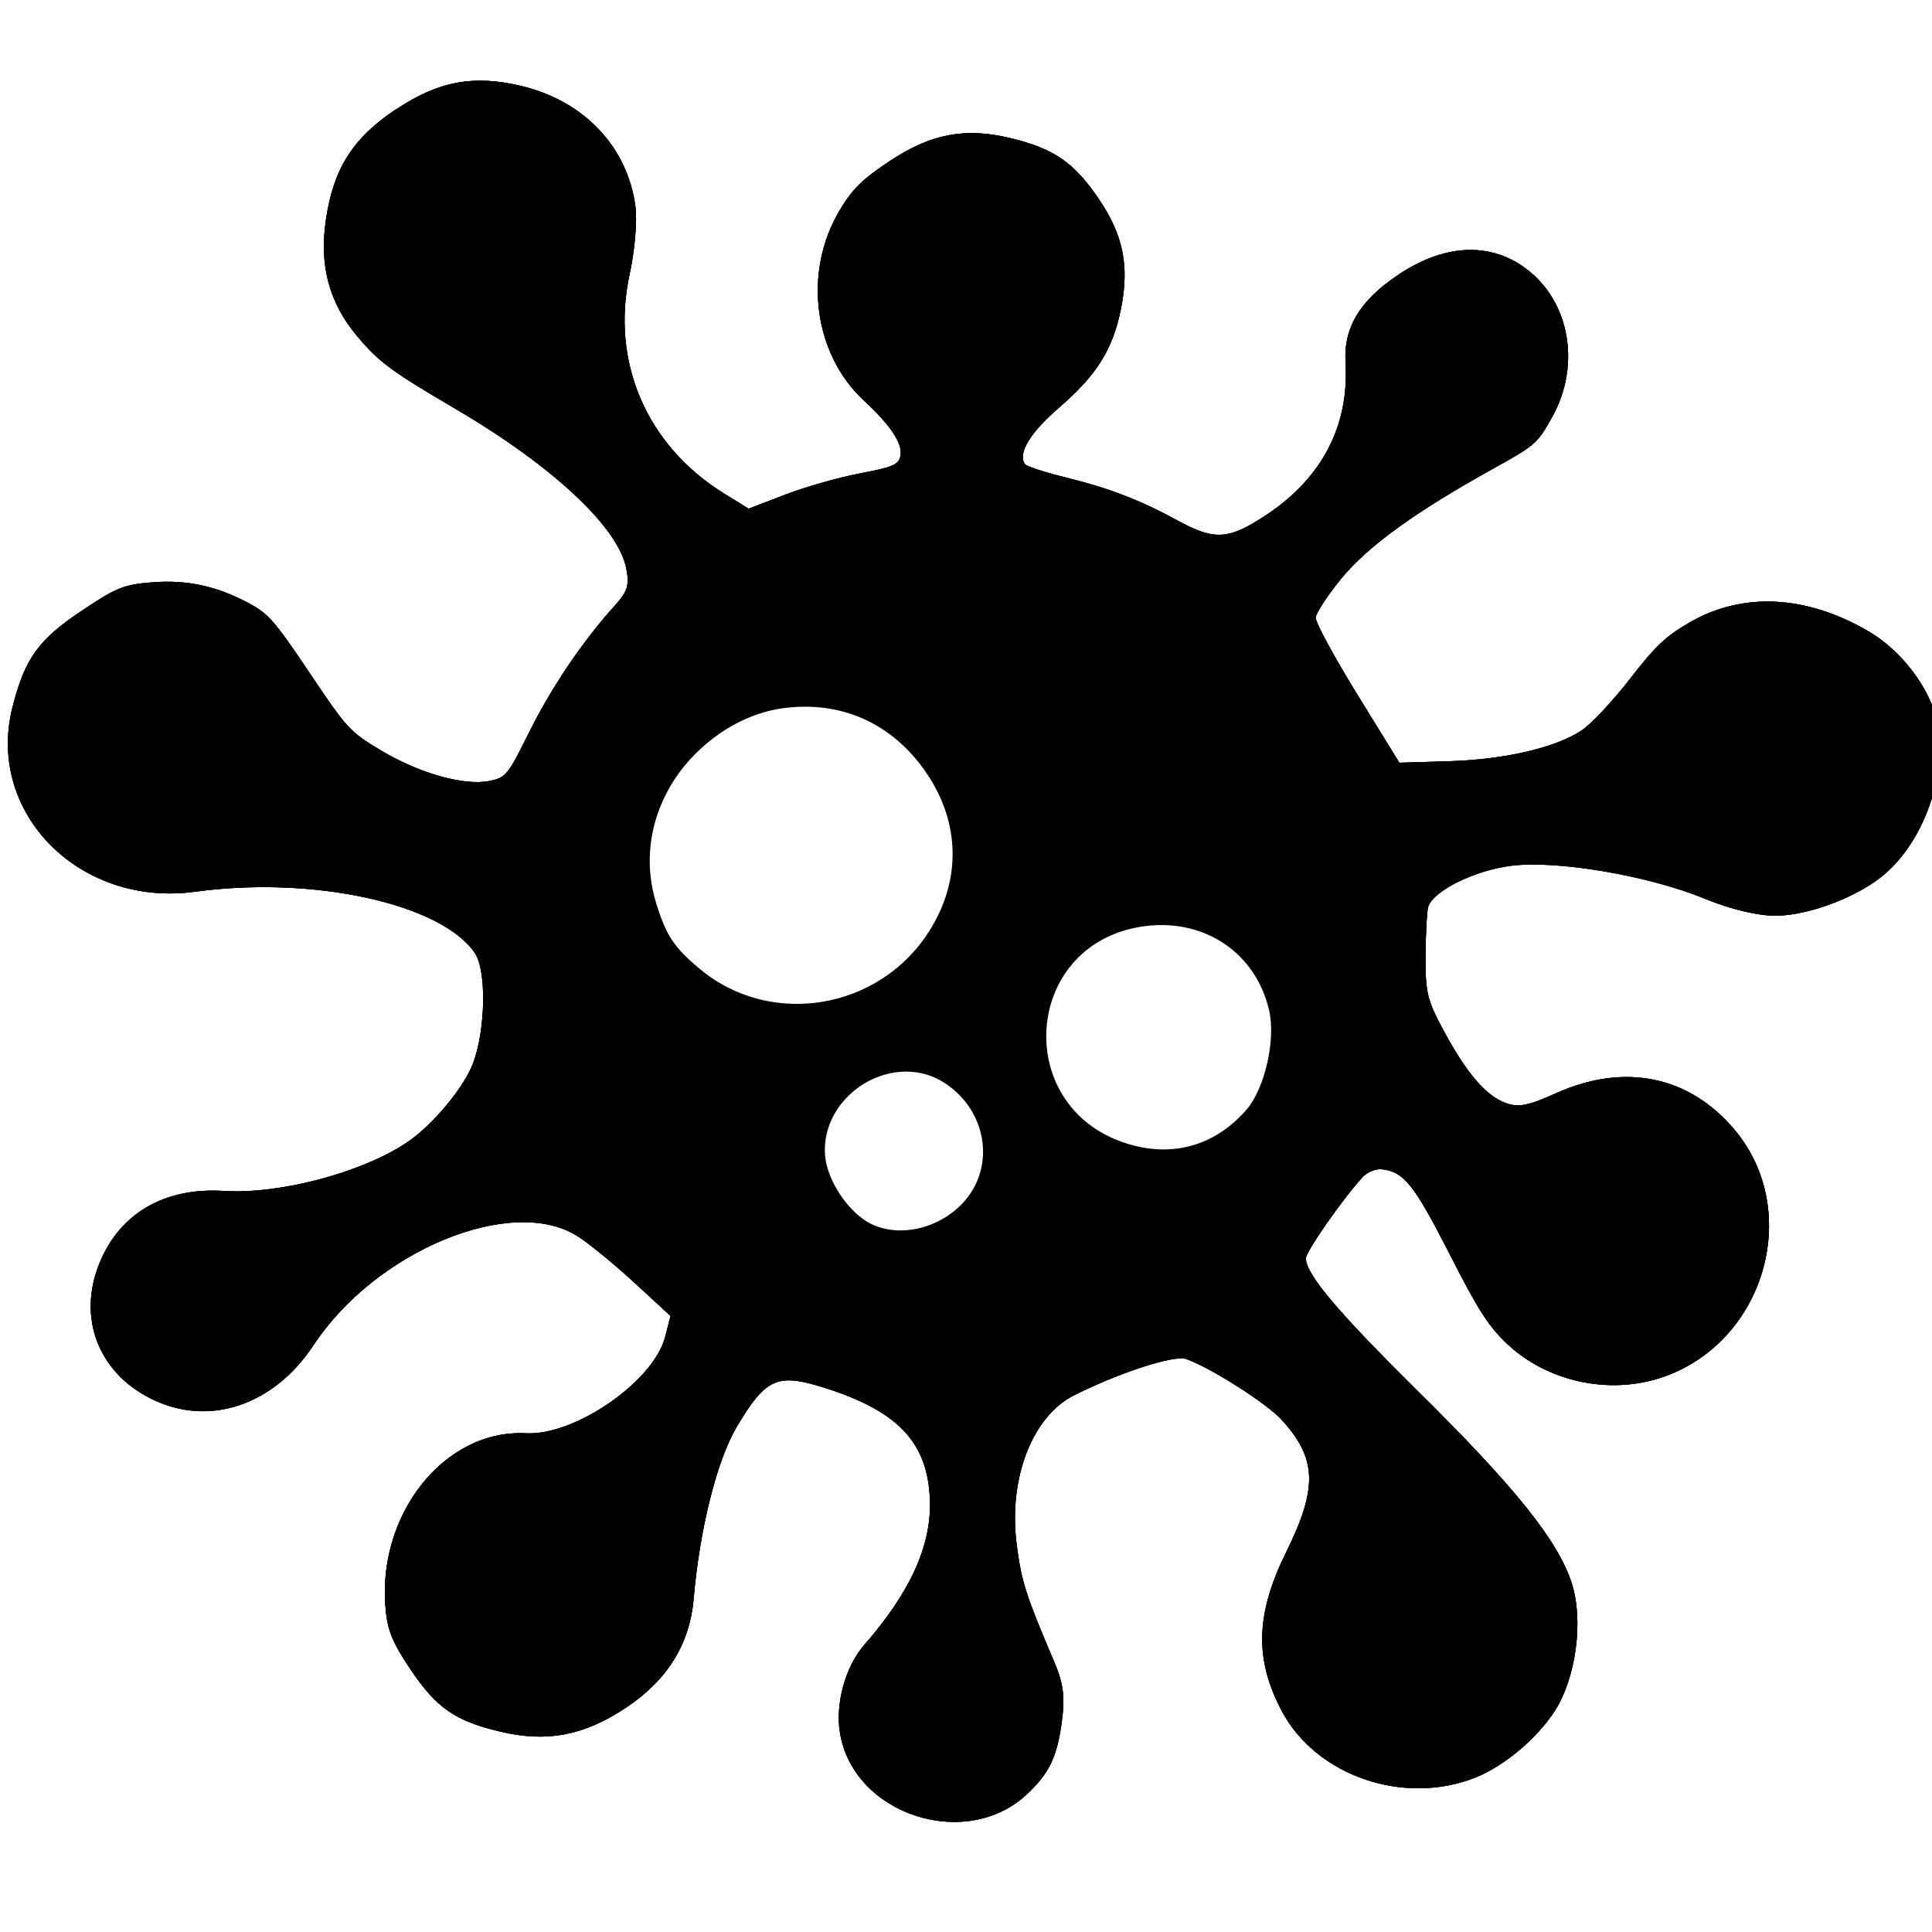 <?xml version="1.0" encoding="UTF-8" standalone="no"?>
<!-- Created with Inkscape (http://www.inkscape.org/) -->

<svg
   xmlns:dc="http://purl.org/dc/elements/1.1/"
   xmlns:cc="http://creativecommons.org/ns#"
   xmlns:rdf="http://www.w3.org/1999/02/22-rdf-syntax-ns#"
   xmlns:svg="http://www.w3.org/2000/svg"
   xmlns="http://www.w3.org/2000/svg"
   xmlns:sodipodi="http://sodipodi.sourceforge.net/DTD/sodipodi-0.dtd"
   xmlns:inkscape="http://www.inkscape.org/namespaces/inkscape"
   width="1in"
   height="1in"
   viewBox="0 0 25.4 25.4"
   version="1.1"
   id="svg17593"
   inkscape:version="0.92.3 (2405546, 2018-03-11)"
   sodipodi:docname="virus.svg">
  <defs
     id="defs17587" />
  <sodipodi:namedview
     id="base"
     pagecolor="#ffffff"
     bordercolor="#666666"
     borderopacity="1.0"
     inkscape:pageopacity="0.0"
     inkscape:pageshadow="2"
     inkscape:zoom="5.12"
     inkscape:cx="45.722406"
     inkscape:cy="42.868621"
     inkscape:document-units="in"
     inkscape:current-layer="layer1"
     showgrid="false"
     units="in"
     inkscape:snap-page="true"
     inkscape:snap-bbox="true"
     inkscape:bbox-nodes="true"
     inkscape:snap-bbox-edge-midpoints="true"
     inkscape:snap-bbox-midpoints="true"
     inkscape:window-width="1366"
     inkscape:window-height="705"
     inkscape:window-x="-8"
     inkscape:window-y="-8"
     inkscape:window-maximized="1">
    <inkscape:grid
       type="xygrid"
       id="grid19884" />
  </sodipodi:namedview>
  <g
     inkscape:label="Layer 1"
     inkscape:groupmode="layer"
     id="layer1"
     transform="translate(0,-271.6)">
    <g
       transform="matrix(0.811,-0.542,0.542,0.811,-90.03,40.203)"
       id="g7628-2"
       style="fill:#000000;stroke-width:0.256">
      <path
         inkscape:connector-curvature="0"
         id="path7636-1"
         d="m -51.456,252.706 c -0.697,0 -1.138,0.193 -1.603,0.703 -0.426,0.466 -0.596,0.962 -0.531,1.548 0.05,0.454 0.12,0.649 0.551,1.538 0.666,1.373 0.945,2.556 0.726,3.079 -0.09,0.215 -0.157,0.27 -0.409,0.333 -0.624,0.157 -1.319,0.441 -1.899,0.773 -0.576,0.33 -0.608,0.34 -0.824,0.25 -0.318,-0.133 -0.726,-0.612 -0.981,-1.152 -0.21,-0.445 -0.218,-0.494 -0.219,-1.402 -0.001,-0.841 -0.018,-0.972 -0.158,-1.235 -0.234,-0.438 -0.521,-0.734 -0.935,-0.964 -0.334,-0.185 -0.433,-0.205 -0.998,-0.205 -0.703,5.6e-4 -0.995,0.111 -1.499,0.566 -1.086,0.982 -0.743,2.745 0.669,3.432 1.446,0.704 2.673,1.981 2.675,2.785 6.66e-4,0.282 -0.453,0.936 -0.843,1.217 -0.29,0.208 -0.931,0.396 -1.348,0.394 -0.733,-0.003 -1.809,-0.374 -2.405,-0.829 -0.634,-0.484 -1.332,-0.528 -1.933,-0.121 -0.657,0.444 -0.833,1.215 -0.435,1.908 0.429,0.748 1.318,0.993 2.221,0.613 1.402,-0.59 3.342,-0.204 3.771,0.751 0.072,0.16 0.202,0.585 0.289,0.944 l 0.158,0.652 -0.217,0.194 c -0.462,0.413 -1.751,0.434 -2.282,0.038 -0.89,-0.664 -2.306,-0.2 -2.907,0.952 -0.122,0.233 -0.156,0.415 -0.155,0.822 0.001,0.635 0.115,0.922 0.547,1.384 0.437,0.467 0.895,0.661 1.57,0.666 0.674,0.004 1.201,-0.233 1.586,-0.715 0.581,-0.728 1.298,-1.378 1.768,-1.602 0.689,-0.329 0.858,-0.302 1.267,0.206 0.662,0.821 0.761,1.399 0.35,2.062 -0.321,0.519 -0.912,0.886 -1.82,1.13 -0.372,0.1 -0.766,0.44 -0.931,0.804 -0.462,1.017 0.522,2.272 1.637,2.087 0.409,-0.068 0.616,-0.19 0.938,-0.557 0.217,-0.246 0.3,-0.414 0.357,-0.716 0.181,-0.964 0.236,-1.157 0.465,-1.613 0.397,-0.794 1.132,-1.309 1.755,-1.231 0.686,0.087 1.421,0.295 1.526,0.431 0.205,0.268 0.572,1.101 0.617,1.399 0.105,0.698 -0.103,1.033 -0.939,1.515 -0.808,0.466 -1.159,0.962 -1.241,1.747 -0.102,0.986 0.659,1.984 1.676,2.198 0.404,0.085 0.975,0.023 1.379,-0.151 0.486,-0.209 1.002,-0.793 1.149,-1.299 0.168,-0.577 0.089,-1.498 -0.286,-3.323 -0.301,-1.468 -0.376,-2.132 -0.26,-2.314 0.049,-0.077 0.878,-0.4 1.251,-0.488 0.086,-0.02 0.207,0.005 0.268,0.056 0.23,0.191 0.249,0.413 0.126,1.456 -0.098,0.832 -0.104,1.081 -0.036,1.405 0.165,0.781 0.814,1.429 1.597,1.596 1.38,0.294 2.708,-0.868 2.564,-2.244 -0.099,-0.951 -0.728,-1.591 -1.728,-1.759 -0.4,-0.067 -0.529,-0.12 -0.633,-0.261 -0.171,-0.229 -0.22,-0.622 -0.159,-1.275 0.044,-0.473 0.082,-0.576 0.369,-0.997 0.176,-0.258 0.353,-0.493 0.395,-0.521 0.194,-0.132 0.79,-0.05 1.229,0.169 0.556,0.278 1.463,1.136 1.923,1.819 0.208,0.31 0.462,0.585 0.663,0.719 0.378,0.253 1.095,0.414 1.56,0.35 0.644,-0.088 1.332,-0.58 1.648,-1.179 0.232,-0.441 0.217,-1.141 -0.035,-1.661 -0.422,-0.868 -1.108,-1.38 -1.923,-1.437 -0.383,-0.026 -0.568,0.005 -1.105,0.184 -0.355,0.119 -0.772,0.216 -0.925,0.216 -0.423,0 -1.081,-0.248 -1.717,-0.646 l -0.571,-0.357 0.04,-1.083 c 0.022,-0.596 0.071,-1.123 0.11,-1.171 0.038,-0.048 0.293,-0.157 0.565,-0.241 0.545,-0.168 1.338,-0.198 2.551,-0.097 0.642,0.053 0.673,0.049 1.045,-0.143 0.666,-0.344 1.02,-1.082 0.84,-1.75 -0.17,-0.632 -0.714,-0.991 -1.502,-0.991 -0.632,0 -1.017,0.181 -1.258,0.593 -0.428,0.731 -1.123,1.112 -2.024,1.11 -0.608,-10e-4 -0.775,-0.098 -1.037,-0.6 -0.266,-0.509 -0.526,-0.879 -0.939,-1.33 -0.193,-0.211 -0.351,-0.413 -0.351,-0.45 0,-0.175 0.298,-0.313 0.813,-0.376 0.655,-0.08 1.031,-0.249 1.423,-0.639 0.422,-0.42 0.583,-0.812 0.578,-1.406 -0.005,-0.59 -0.125,-0.891 -0.527,-1.33 -0.432,-0.471 -0.864,-0.654 -1.542,-0.655 -0.439,-5.5e-4 -0.617,0.034 -0.917,0.176 -0.874,0.413 -1.372,1.412 -1.155,2.316 0.114,0.476 0.113,0.773 -0.005,0.891 -0.087,0.087 -0.163,0.073 -0.586,-0.106 -0.267,-0.114 -0.716,-0.258 -0.998,-0.322 l -0.513,-0.116 -0.163,-0.357 c -0.508,-1.116 -0.285,-2.324 0.586,-3.163 0.228,-0.219 0.482,-0.536 0.566,-0.704 0.362,-0.724 0.225,-1.563 -0.358,-2.201 -0.453,-0.496 -0.901,-0.69 -1.592,-0.69 z m -1.081,9.42 c 0.321,-0.008 0.637,0.051 0.907,0.178 0.733,0.347 1.145,1.003 1.148,1.823 0.003,0.808 -0.418,1.457 -1.155,1.783 -1.149,0.508 -2.497,-0.102 -2.85,-1.288 -0.13,-0.439 -0.13,-0.628 0,-1.067 0.157,-0.527 0.515,-0.949 1.02,-1.201 0.285,-0.142 0.61,-0.218 0.93,-0.227 z m -1.045,5.003 c 0.398,-0.007 0.798,0.189 0.974,0.579 0.243,0.539 0.043,1.16 -0.456,1.415 -0.489,0.249 -1.155,0.076 -1.414,-0.366 -0.172,-0.294 -0.171,-0.83 0.002,-1.126 0.192,-0.329 0.542,-0.494 0.893,-0.501 z m 3.729,0.166 c 0.223,0.006 0.458,0.063 0.695,0.185 0.714,0.367 1.017,1.132 0.737,1.865 -0.144,0.378 -0.631,0.839 -0.991,0.939 -0.596,0.165 -1.145,0.005 -1.547,-0.452 -0.955,-1.085 -0.098,-2.568 1.106,-2.537 z"
         style="display:inline;fill:#000000;stroke-width:0.018" />
      <path
         inkscape:connector-curvature="0"
         id="path7634-4"
         d="m -51.456,252.706 c -0.697,0 -1.138,0.193 -1.603,0.703 -0.426,0.466 -0.596,0.962 -0.531,1.548 0.05,0.454 0.12,0.649 0.551,1.538 0.666,1.373 0.945,2.556 0.726,3.079 -0.09,0.215 -0.157,0.27 -0.409,0.333 -0.624,0.157 -1.319,0.441 -1.899,0.773 -0.576,0.33 -0.608,0.34 -0.824,0.25 -0.318,-0.133 -0.726,-0.612 -0.981,-1.152 -0.21,-0.445 -0.218,-0.494 -0.219,-1.402 -0.001,-0.841 -0.018,-0.972 -0.158,-1.235 -0.234,-0.438 -0.521,-0.734 -0.935,-0.964 -0.334,-0.185 -0.433,-0.205 -0.998,-0.205 -0.703,5.6e-4 -0.995,0.111 -1.499,0.566 -1.086,0.982 -0.743,2.745 0.669,3.432 1.446,0.704 2.673,1.981 2.675,2.785 6.66e-4,0.282 -0.453,0.936 -0.843,1.217 -0.29,0.208 -0.931,0.396 -1.348,0.394 -0.733,-0.003 -1.809,-0.374 -2.405,-0.829 -0.634,-0.484 -1.332,-0.528 -1.933,-0.121 -0.657,0.444 -0.833,1.215 -0.435,1.908 0.429,0.748 1.318,0.993 2.221,0.613 1.402,-0.59 3.342,-0.204 3.771,0.751 0.072,0.16 0.202,0.585 0.289,0.944 l 0.158,0.652 -0.217,0.194 c -0.462,0.413 -1.751,0.434 -2.282,0.038 -0.89,-0.664 -2.306,-0.2 -2.907,0.952 -0.122,0.233 -0.156,0.415 -0.155,0.822 0.001,0.635 0.115,0.922 0.547,1.384 0.437,0.467 0.895,0.661 1.57,0.666 0.674,0.004 1.201,-0.233 1.586,-0.715 0.581,-0.728 1.298,-1.378 1.768,-1.602 0.689,-0.329 0.858,-0.302 1.267,0.206 0.662,0.821 0.761,1.399 0.35,2.062 -0.321,0.519 -0.912,0.886 -1.82,1.13 -0.372,0.1 -0.766,0.44 -0.931,0.804 -0.462,1.017 0.522,2.272 1.637,2.087 0.409,-0.068 0.616,-0.19 0.938,-0.557 0.217,-0.246 0.3,-0.414 0.357,-0.716 0.181,-0.964 0.236,-1.157 0.465,-1.613 0.397,-0.794 1.132,-1.309 1.755,-1.231 0.686,0.087 1.421,0.295 1.526,0.431 0.205,0.268 0.572,1.101 0.617,1.399 0.105,0.698 -0.103,1.033 -0.939,1.515 -0.808,0.466 -1.159,0.962 -1.241,1.747 -0.102,0.986 0.659,1.984 1.676,2.198 0.404,0.085 0.975,0.023 1.379,-0.151 0.486,-0.209 1.002,-0.793 1.149,-1.299 0.168,-0.577 0.089,-1.498 -0.286,-3.323 -0.301,-1.468 -0.376,-2.132 -0.26,-2.314 0.049,-0.077 0.878,-0.4 1.251,-0.488 0.086,-0.02 0.207,0.005 0.268,0.056 0.23,0.191 0.249,0.413 0.126,1.456 -0.098,0.832 -0.104,1.081 -0.036,1.405 0.165,0.781 0.814,1.429 1.597,1.596 1.38,0.294 2.708,-0.868 2.564,-2.244 -0.099,-0.951 -0.728,-1.591 -1.728,-1.759 -0.4,-0.067 -0.529,-0.12 -0.633,-0.261 -0.171,-0.229 -0.22,-0.622 -0.159,-1.275 0.044,-0.473 0.082,-0.576 0.369,-0.997 0.176,-0.258 0.353,-0.493 0.395,-0.521 0.194,-0.132 0.79,-0.05 1.229,0.169 0.556,0.278 1.463,1.136 1.923,1.819 0.208,0.31 0.462,0.585 0.663,0.719 0.378,0.253 1.095,0.414 1.56,0.35 0.644,-0.088 1.332,-0.58 1.648,-1.179 0.232,-0.441 0.217,-1.141 -0.035,-1.661 -0.422,-0.868 -1.108,-1.38 -1.923,-1.437 -0.383,-0.026 -0.568,0.005 -1.105,0.184 -0.355,0.119 -0.772,0.216 -0.925,0.216 -0.423,0 -1.081,-0.248 -1.717,-0.646 l -0.571,-0.357 0.04,-1.083 c 0.022,-0.596 0.071,-1.123 0.11,-1.171 0.038,-0.048 0.293,-0.157 0.565,-0.241 0.545,-0.168 1.338,-0.198 2.551,-0.097 0.642,0.053 0.673,0.049 1.045,-0.143 0.666,-0.344 1.02,-1.082 0.84,-1.75 -0.17,-0.632 -0.714,-0.991 -1.502,-0.991 -0.632,0 -1.017,0.181 -1.258,0.593 -0.428,0.731 -1.123,1.112 -2.024,1.11 -0.608,-10e-4 -0.775,-0.098 -1.037,-0.6 -0.266,-0.509 -0.526,-0.879 -0.939,-1.33 -0.193,-0.211 -0.351,-0.413 -0.351,-0.45 0,-0.175 0.298,-0.313 0.813,-0.376 0.655,-0.08 1.031,-0.249 1.423,-0.639 0.422,-0.42 0.583,-0.812 0.578,-1.406 -0.005,-0.59 -0.125,-0.891 -0.527,-1.33 -0.432,-0.471 -0.864,-0.654 -1.542,-0.655 -0.439,-5.5e-4 -0.617,0.034 -0.917,0.176 -0.874,0.413 -1.372,1.412 -1.155,2.316 0.114,0.476 0.113,0.773 -0.005,0.891 -0.087,0.087 -0.163,0.073 -0.586,-0.106 -0.267,-0.114 -0.716,-0.258 -0.998,-0.322 l -0.513,-0.116 -0.163,-0.357 c -0.508,-1.116 -0.285,-2.324 0.586,-3.163 0.228,-0.219 0.482,-0.536 0.566,-0.704 0.362,-0.724 0.225,-1.563 -0.358,-2.201 -0.453,-0.496 -0.901,-0.69 -1.592,-0.69 z m -6.66e-4,0.137 c 0.825,0.006 1.403,0.336 1.781,1.017 0.177,0.319 0.205,0.443 0.204,0.893 -0.002,0.643 -0.135,0.92 -0.7,1.463 -0.683,0.655 -1.001,1.565 -0.858,2.455 0.073,0.458 0.361,1.18 0.524,1.314 0.053,0.044 0.095,0.171 0.095,0.283 0,0.27 -0.274,0.518 -0.72,0.65 -0.689,0.205 -1.424,0.056 -1.684,-0.34 -0.151,-0.23 -0.086,-0.414 0.188,-0.537 0.121,-0.055 0.286,-0.188 0.365,-0.296 0.202,-0.276 0.194,-1.022 -0.018,-1.707 -0.185,-0.596 -0.751,-1.95 -0.879,-2.102 -0.163,-0.193 -0.339,-1.019 -0.296,-1.387 0.079,-0.668 0.472,-1.22 1.079,-1.517 0.331,-0.162 0.484,-0.194 0.92,-0.19 z m -1.067,9.189 c 0.315,-0.006 0.626,0.045 0.867,0.154 0.441,0.199 0.872,0.606 1.09,1.028 0.244,0.473 0.261,1.239 0.04,1.722 -0.18,0.393 -0.611,0.837 -1.008,1.039 -0.414,0.211 -1.231,0.252 -1.699,0.084 -0.456,-0.164 -0.816,-0.444 -1.078,-0.84 -0.278,-0.42 -0.373,-0.792 -0.332,-1.306 0.059,-0.747 0.503,-1.357 1.23,-1.694 0.256,-0.118 0.574,-0.181 0.889,-0.187 z m -1.082,5.059 c 0.273,-0.002 0.56,0.063 0.736,0.188 0.683,0.487 0.481,1.741 -0.317,1.963 -0.382,0.106 -0.577,0.088 -0.915,-0.085 -0.379,-0.194 -0.56,-0.515 -0.56,-0.992 0,-0.414 0.173,-0.738 0.504,-0.946 0.135,-0.085 0.339,-0.127 0.551,-0.128 z m 3.694,0.141 c 0.056,0 0.115,0.002 0.176,0.005 0.516,0.033 0.902,0.265 1.239,0.744 0.188,0.267 0.211,0.356 0.211,0.805 0,0.44 -0.027,0.548 -0.211,0.846 -0.126,0.203 -0.34,0.421 -0.53,0.539 -0.347,0.214 -0.922,0.303 -1.261,0.194 -0.687,-0.222 -1.169,-0.885 -1.167,-1.606 6.66e-4,-0.338 0.281,-0.907 0.564,-1.146 0.321,-0.271 0.587,-0.378 0.979,-0.379 z m 4.474,0.194 c 0.068,0.006 0.124,0.038 0.161,0.1 0.099,0.165 0.946,0.695 1.442,0.904 0.725,0.305 1.126,0.316 1.906,0.055 0.759,-0.254 1.185,-0.272 1.718,-0.073 0.687,0.257 1.319,1.095 1.411,1.871 0.081,0.688 -0.327,1.397 -1.023,1.776 -0.717,0.39 -1.766,0.273 -2.359,-0.263 -0.09,-0.082 -0.275,-0.321 -0.411,-0.531 -0.419,-0.652 -1.387,-1.549 -1.994,-1.849 -0.512,-0.253 -0.548,-0.261 -1.054,-0.218 -0.465,0.039 -0.54,0.029 -0.663,-0.094 -0.22,-0.22 -0.19,-0.743 0.063,-1.093 0.276,-0.381 0.596,-0.603 0.801,-0.586 z m -5.426,4.158 c 0.889,0.009 1.278,0.252 0.962,0.601 -0.231,0.256 -0.197,0.815 0.158,2.529 0.282,1.364 0.332,1.727 0.337,2.438 0.005,0.801 -0.003,0.852 -0.2,1.207 -0.22,0.397 -0.571,0.717 -0.968,0.883 -0.483,0.202 -1.307,0.183 -1.732,-0.041 -1.123,-0.589 -1.439,-2.047 -0.645,-2.975 0.139,-0.162 0.467,-0.42 0.729,-0.573 0.85,-0.497 1.101,-0.878 1.02,-1.555 -0.045,-0.381 -0.433,-1.262 -0.722,-1.641 -0.233,-0.305 -0.164,-0.531 0.224,-0.734 0.219,-0.115 0.398,-0.145 0.836,-0.141 z"
         style="display:inline;fill:#000000;stroke-width:0.018" />
      <path
         inkscape:connector-curvature="0"
         id="path7632-2"
         d="m -51.456,252.706 c -0.697,0 -1.138,0.193 -1.603,0.703 -0.426,0.466 -0.596,0.962 -0.531,1.548 0.05,0.454 0.12,0.649 0.551,1.538 0.666,1.373 0.945,2.556 0.726,3.079 -0.09,0.215 -0.157,0.27 -0.409,0.333 -0.624,0.157 -1.319,0.441 -1.899,0.773 -0.576,0.33 -0.608,0.34 -0.824,0.25 -0.318,-0.133 -0.726,-0.612 -0.981,-1.152 -0.21,-0.445 -0.218,-0.494 -0.219,-1.402 -0.001,-0.841 -0.018,-0.972 -0.158,-1.235 -0.234,-0.438 -0.521,-0.734 -0.935,-0.964 -0.334,-0.185 -0.433,-0.205 -0.998,-0.205 -0.703,5.6e-4 -0.995,0.111 -1.499,0.566 -1.086,0.982 -0.743,2.745 0.669,3.432 1.446,0.704 2.673,1.981 2.675,2.785 6.66e-4,0.282 -0.453,0.936 -0.843,1.217 -0.29,0.208 -0.931,0.396 -1.348,0.394 -0.733,-0.003 -1.809,-0.374 -2.405,-0.829 -0.634,-0.484 -1.332,-0.528 -1.933,-0.121 -0.657,0.444 -0.833,1.215 -0.435,1.908 0.429,0.748 1.318,0.993 2.221,0.613 1.402,-0.59 3.342,-0.204 3.771,0.751 0.072,0.16 0.202,0.585 0.289,0.944 l 0.158,0.652 -0.217,0.194 c -0.462,0.413 -1.751,0.434 -2.282,0.038 -0.89,-0.664 -2.306,-0.2 -2.907,0.952 -0.122,0.233 -0.156,0.415 -0.155,0.822 0.001,0.635 0.115,0.922 0.547,1.384 0.437,0.467 0.895,0.661 1.57,0.666 0.674,0.004 1.201,-0.233 1.586,-0.715 0.581,-0.728 1.298,-1.378 1.768,-1.602 0.689,-0.329 0.858,-0.302 1.267,0.206 0.662,0.821 0.761,1.399 0.35,2.062 -0.321,0.519 -0.912,0.886 -1.82,1.13 -0.372,0.1 -0.766,0.44 -0.931,0.804 -0.462,1.017 0.522,2.272 1.637,2.087 0.409,-0.068 0.616,-0.19 0.938,-0.557 0.217,-0.246 0.3,-0.414 0.357,-0.716 0.181,-0.964 0.236,-1.157 0.465,-1.613 0.397,-0.794 1.132,-1.309 1.755,-1.231 0.686,0.087 1.421,0.295 1.526,0.431 0.205,0.268 0.572,1.101 0.617,1.399 0.105,0.698 -0.103,1.033 -0.939,1.515 -0.808,0.466 -1.159,0.962 -1.241,1.747 -0.102,0.986 0.659,1.984 1.676,2.198 0.404,0.085 0.975,0.023 1.379,-0.151 0.486,-0.209 1.002,-0.793 1.149,-1.299 0.168,-0.577 0.089,-1.498 -0.286,-3.323 -0.301,-1.468 -0.376,-2.132 -0.26,-2.314 0.049,-0.077 0.878,-0.4 1.251,-0.488 0.086,-0.02 0.207,0.005 0.268,0.056 0.23,0.191 0.249,0.413 0.126,1.456 -0.098,0.832 -0.104,1.081 -0.036,1.405 0.165,0.781 0.814,1.429 1.597,1.596 1.38,0.294 2.708,-0.868 2.564,-2.244 -0.099,-0.951 -0.728,-1.591 -1.728,-1.759 -0.4,-0.067 -0.529,-0.12 -0.633,-0.261 -0.171,-0.229 -0.22,-0.622 -0.159,-1.275 0.044,-0.473 0.082,-0.576 0.369,-0.997 0.176,-0.258 0.353,-0.493 0.395,-0.521 0.194,-0.132 0.79,-0.05 1.229,0.169 0.556,0.278 1.463,1.136 1.923,1.819 0.208,0.31 0.462,0.585 0.663,0.719 0.378,0.253 1.095,0.414 1.56,0.35 0.644,-0.088 1.332,-0.58 1.648,-1.179 0.232,-0.441 0.217,-1.141 -0.035,-1.661 -0.422,-0.868 -1.108,-1.38 -1.923,-1.437 -0.383,-0.026 -0.568,0.005 -1.105,0.184 -0.355,0.119 -0.772,0.216 -0.925,0.216 -0.423,0 -1.081,-0.248 -1.717,-0.646 l -0.571,-0.357 0.04,-1.083 c 0.022,-0.596 0.071,-1.123 0.11,-1.171 0.038,-0.048 0.293,-0.157 0.565,-0.241 0.545,-0.168 1.338,-0.198 2.551,-0.097 0.642,0.053 0.673,0.049 1.045,-0.143 0.666,-0.344 1.02,-1.082 0.84,-1.75 -0.17,-0.632 -0.714,-0.991 -1.502,-0.991 -0.632,0 -1.017,0.181 -1.258,0.593 -0.428,0.731 -1.123,1.112 -2.024,1.11 -0.608,-10e-4 -0.775,-0.098 -1.037,-0.6 -0.266,-0.509 -0.526,-0.879 -0.939,-1.33 -0.193,-0.211 -0.351,-0.413 -0.351,-0.45 0,-0.175 0.298,-0.313 0.813,-0.376 0.655,-0.08 1.031,-0.249 1.423,-0.639 0.422,-0.42 0.583,-0.812 0.578,-1.406 -0.005,-0.59 -0.125,-0.891 -0.527,-1.33 -0.432,-0.471 -0.864,-0.654 -1.542,-0.655 -0.439,-5.5e-4 -0.617,0.034 -0.917,0.176 -0.874,0.413 -1.372,1.412 -1.155,2.316 0.114,0.476 0.113,0.773 -0.005,0.891 -0.087,0.087 -0.163,0.073 -0.586,-0.106 -0.267,-0.114 -0.716,-0.258 -0.998,-0.322 l -0.513,-0.116 -0.163,-0.357 c -0.508,-1.116 -0.285,-2.324 0.586,-3.163 0.228,-0.219 0.482,-0.536 0.566,-0.704 0.362,-0.724 0.225,-1.563 -0.358,-2.201 -0.453,-0.496 -0.901,-0.69 -1.592,-0.69 z m 0,0.089 c 0.314,0 0.628,0.058 0.877,0.173 0.709,0.33 1.159,1.007 1.164,1.75 0.003,0.588 -0.208,1.035 -0.715,1.515 -0.786,0.742 -1.069,1.701 -0.803,2.723 0.18,0.692 0.342,0.936 0.68,1.028 0.318,0.086 1.018,0.317 1.684,0.554 0.492,0.175 0.952,0.476 1.321,0.864 0.505,0.53 1.091,1.307 1.372,1.818 0.327,0.595 0.447,0.66 1.223,0.66 0.842,0 1.498,-0.344 1.954,-1.025 0.363,-0.542 0.619,-0.68 1.25,-0.674 0.409,0.003 0.555,0.038 0.813,0.189 0.591,0.346 0.761,1.033 0.424,1.71 -0.348,0.699 -0.891,0.876 -2.198,0.716 -1.011,-0.124 -2.266,0.078 -2.636,0.423 -0.116,0.108 -0.134,0.222 -0.133,0.847 6.66e-4,0.397 -0.017,0.875 -0.04,1.062 -0.023,0.187 -0.017,0.375 0.014,0.418 0.115,0.164 1.084,0.736 1.534,0.907 0.399,0.151 0.551,0.173 0.994,0.145 0.332,-0.021 0.647,-0.09 0.864,-0.189 0.478,-0.218 1.196,-0.219 1.697,-0.002 0.731,0.317 1.355,1.258 1.365,2.06 0.012,0.994 -0.949,1.868 -2.043,1.857 -0.824,-0.008 -1.369,-0.306 -1.797,-0.981 -0.336,-0.53 -1.358,-1.542 -1.825,-1.807 -0.519,-0.294 -0.955,-0.393 -1.313,-0.296 -0.25,0.067 -0.331,0.15 -0.735,0.754 -0.555,0.827 -1.478,1.609 -2.079,1.759 -0.414,0.104 -1.333,0.479 -1.396,0.571 -0.119,0.173 0.004,1.409 0.252,2.528 0.32,1.443 0.425,2.39 0.325,2.932 -0.121,0.657 -0.526,1.17 -1.154,1.466 v 0 c -0.405,0.191 -1.15,0.221 -1.587,0.065 -1.089,-0.388 -1.63,-1.617 -1.17,-2.657 0.203,-0.459 0.422,-0.675 1.078,-1.063 0.334,-0.198 0.631,-0.435 0.755,-0.604 0.189,-0.258 0.203,-0.316 0.18,-0.777 -0.021,-0.422 -0.07,-0.589 -0.327,-1.095 -0.167,-0.328 -0.345,-0.632 -0.397,-0.675 -0.083,-0.069 -0.716,-0.233 -1.612,-0.418 -0.775,-0.16 -1.726,-0.829 -2.439,-1.715 l -0.535,-0.665 -0.282,0.032 c -0.681,0.077 -1.588,0.712 -2.262,1.584 -0.502,0.649 -0.925,0.908 -1.569,0.959 -0.671,0.054 -1.159,-0.117 -1.604,-0.562 -0.946,-0.946 -0.736,-2.404 0.44,-3.064 0.5,-0.281 1.242,-0.338 1.612,-0.126 0.725,0.417 0.821,0.443 1.525,0.412 0.516,-0.023 0.738,-0.065 0.968,-0.185 0.447,-0.233 0.465,-0.353 0.213,-1.387 -0.186,-0.762 -0.211,-0.971 -0.178,-1.48 0.069,-1.057 0.307,-1.854 0.783,-2.613 0.215,-0.343 0.185,-0.728 -0.096,-1.25 -0.359,-0.665 -1.237,-1.421 -2.345,-2.018 -0.957,-0.516 -1.388,-1.122 -1.391,-1.958 -0.001,-0.411 0.03,-0.546 0.204,-0.859 0.244,-0.441 0.498,-0.67 1,-0.901 0.315,-0.145 0.45,-0.166 0.906,-0.143 0.616,0.031 0.966,0.174 1.337,0.545 0.447,0.447 0.522,0.687 0.531,1.707 0.009,1.038 0.125,1.453 0.574,2.05 0.515,0.686 0.908,0.841 1.378,0.543 0.493,-0.311 1.093,-0.584 1.786,-0.813 0.854,-0.282 0.923,-0.379 0.868,-1.219 -0.043,-0.653 -0.305,-1.461 -0.814,-2.512 -0.437,-0.902 -0.516,-1.162 -0.512,-1.684 0.005,-0.74 0.451,-1.405 1.165,-1.738 0.248,-0.116 0.562,-0.173 0.876,-0.173 z"
         style="display:inline;fill:#000000;stroke-width:0.018" />
    </g>
  </g>
</svg>
